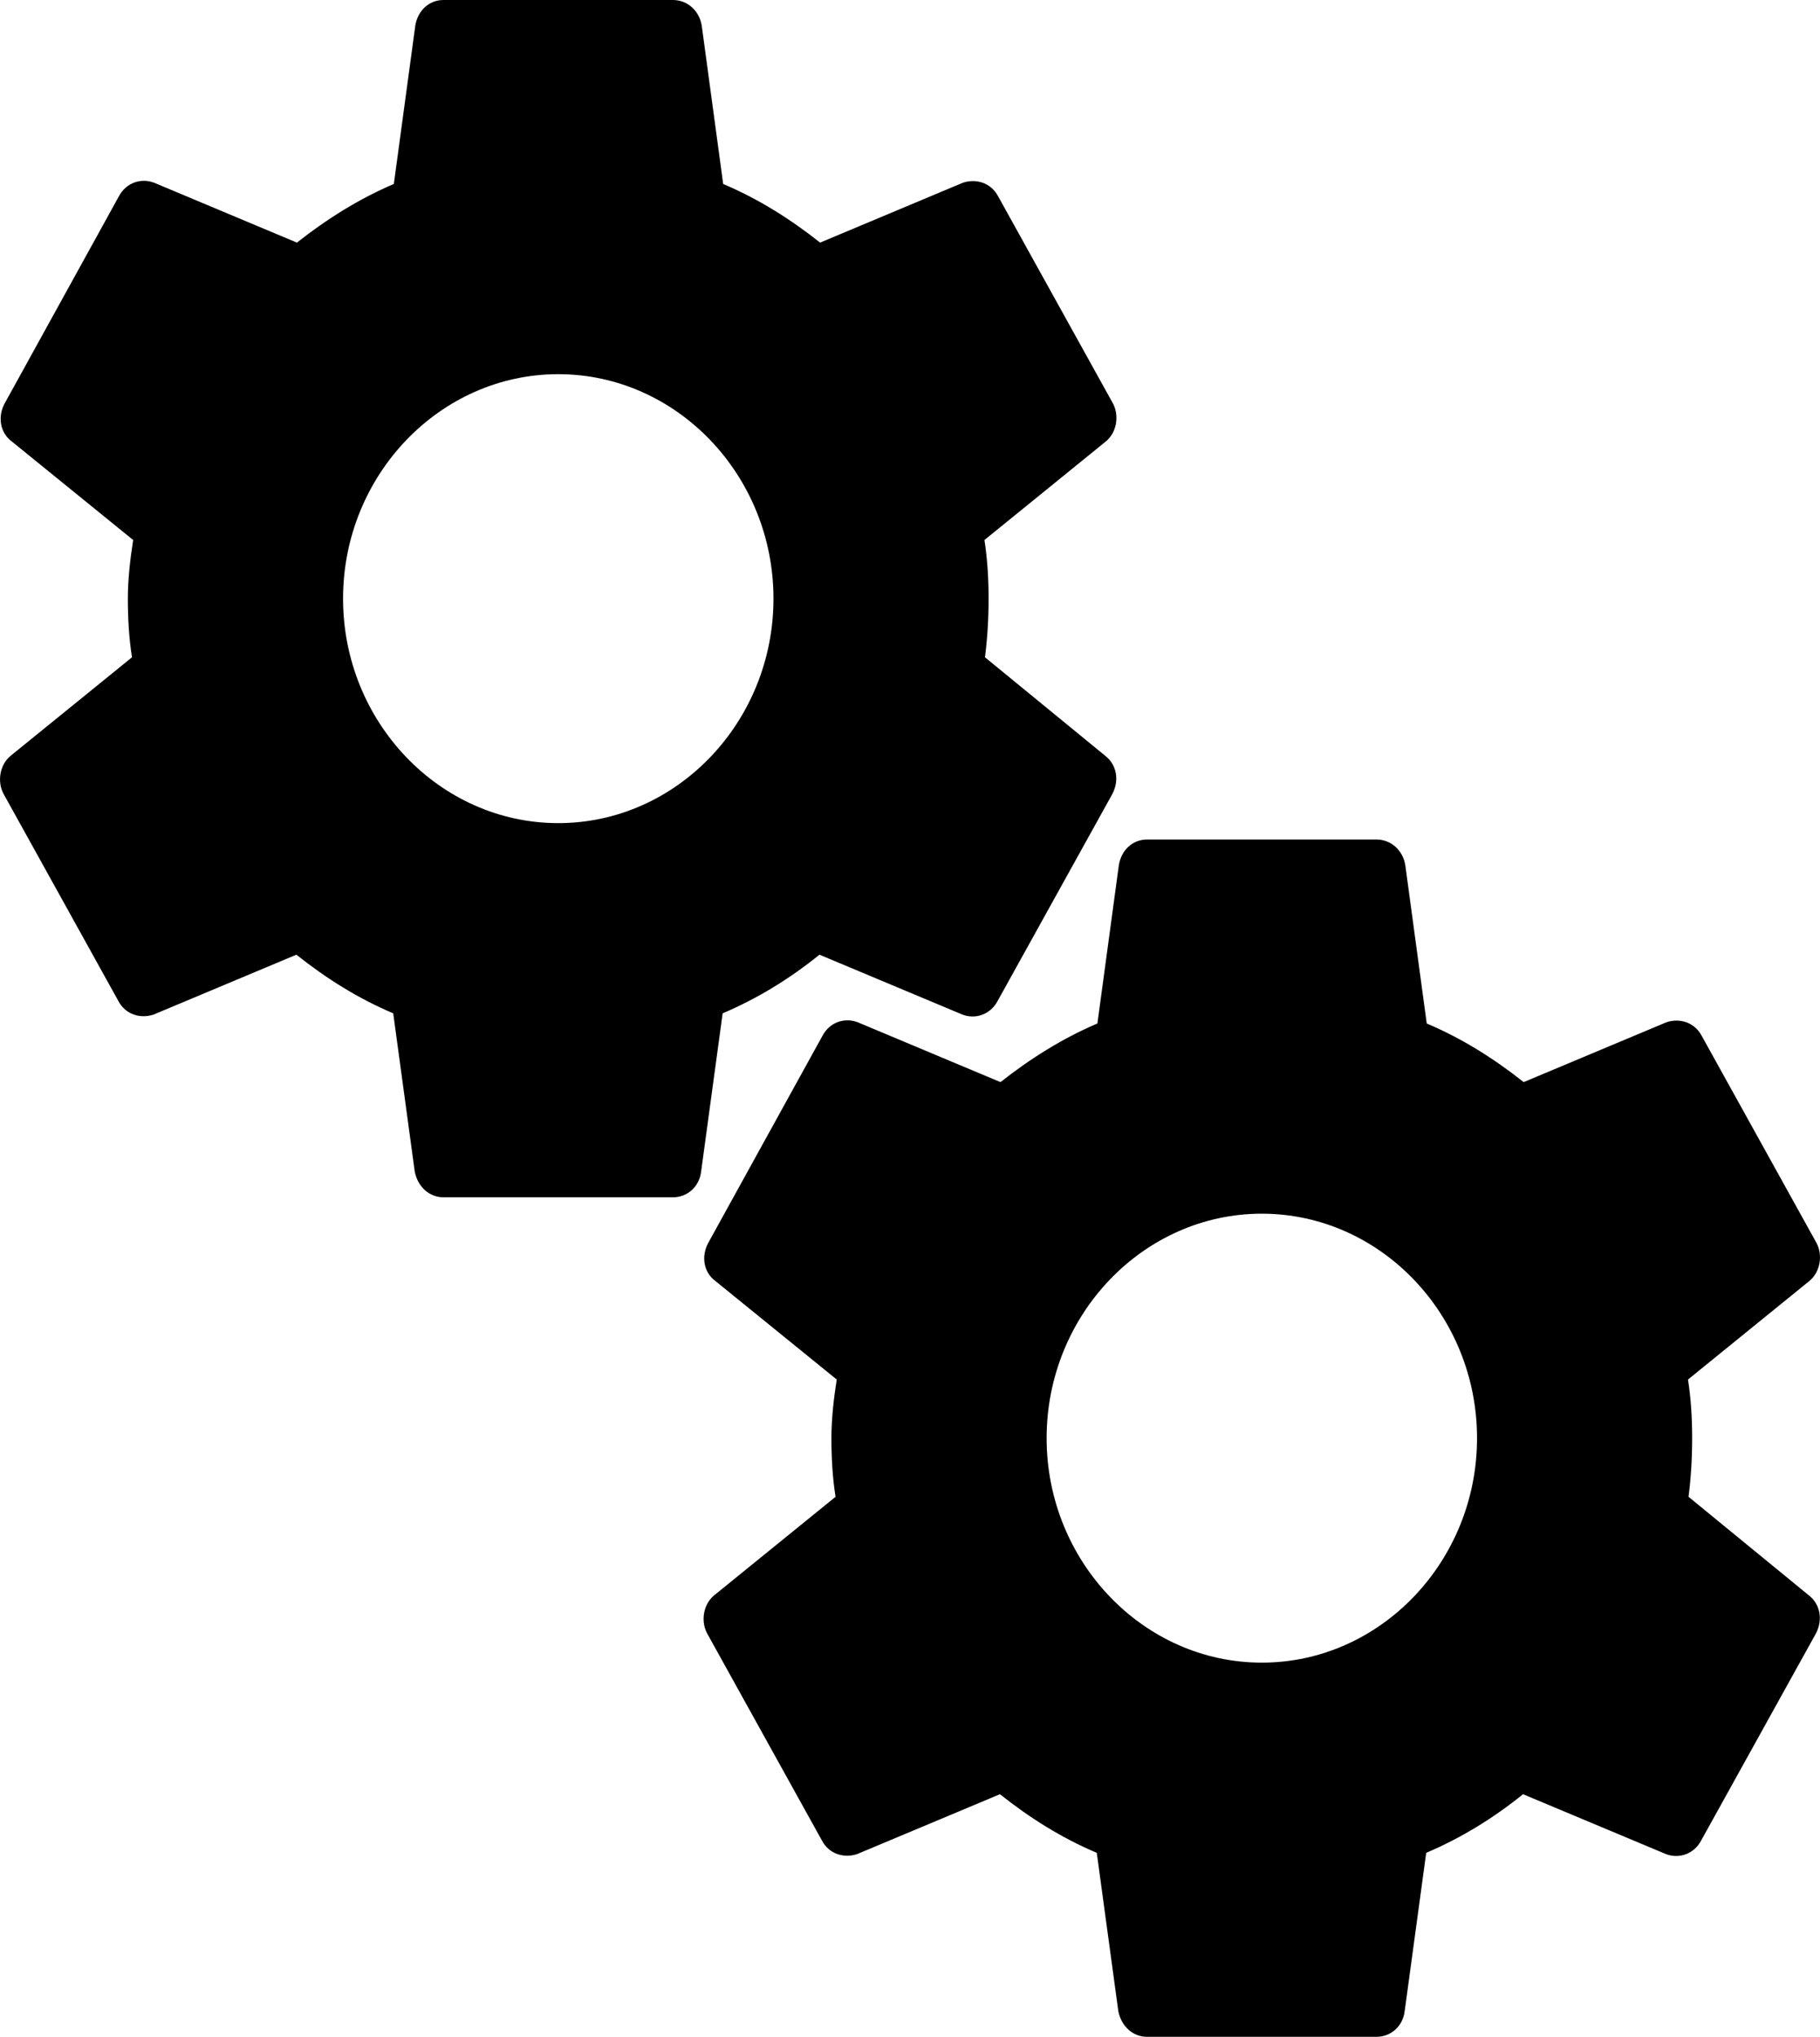 <svg version="1.1" xmlns="http://www.w3.org/2000/svg" xmlns:xlink="http://www.w3.org/1999/xlink" width="37.667" height="42.138" viewBox="0,0,37.667,42.138"><g transform="translate(-221.166,-160.876)"><g data-paper-data="{&quot;isPaintingLayer&quot;:true}" fill="#000000" fill-rule="nonzero" stroke="none" stroke-width="1" stroke-linecap="butt" stroke-linejoin="miter" stroke-miterlimit="10" stroke-dasharray="" stroke-dashoffset="0" style="mix-blend-mode: normal"><path d="M244.04,176.512c0.235,0.181 0.296,0.503 0.149,0.787l-2.375,4.283c-0.149,0.284 -0.459,0.387 -0.73,0.284l-2.958,-1.239c-0.606,0.49 -1.274,0.903 -2.004,1.213l-0.446,3.277c-0.037,0.31 -0.285,0.529 -0.581,0.529h-4.75c-0.298,0 -0.532,-0.219 -0.595,-0.529l-0.446,-3.277c-0.73,-0.309 -1.386,-0.722 -2.004,-1.213l-2.956,1.239c-0.273,0.09 -0.583,0 -0.73,-0.284l-2.375,-4.283c-0.137,-0.258 -0.075,-0.606 0.147,-0.787l2.512,-2.038c-0.063,-0.387 -0.086,-0.813 -0.086,-1.213c0,-0.4 0.049,-0.826 0.11,-1.213l-2.511,-2.038c-0.247,-0.181 -0.296,-0.516 -0.149,-0.787l2.363,-4.283c0.149,-0.284 0.457,-0.387 0.73,-0.284l2.956,1.239c0.606,-0.477 1.276,-0.903 2.006,-1.213l0.444,-3.277c0.051,-0.31 0.285,-0.529 0.583,-0.529h4.75c0.296,0 0.544,0.219 0.595,0.529l0.444,3.277c0.73,0.31 1.386,0.722 2.006,1.213l2.956,-1.239c0.273,-0.09 0.581,0 0.73,0.284l2.375,4.283c0.136,0.258 0.075,0.606 -0.149,0.787l-2.511,2.038c0.061,0.387 0.086,0.8 0.086,1.213c0,0.426 -0.025,0.826 -0.075,1.213zM237.174,173.261c0,-2.554 -2.004,-4.644 -4.454,-4.644c-2.45,0 -4.454,2.09 -4.454,4.644c0,2.554 2.004,4.644 4.454,4.644c2.45,0 4.454,-2.09 4.454,-4.644z"/><path d="M258.601,193.88c0.235,0.181 0.296,0.503 0.149,0.787l-2.375,4.283c-0.149,0.284 -0.459,0.387 -0.73,0.284l-2.958,-1.239c-0.606,0.49 -1.274,0.903 -2.004,1.213l-0.446,3.277c-0.037,0.31 -0.285,0.529 -0.581,0.529h-4.75c-0.298,0 -0.532,-0.219 -0.595,-0.529l-0.446,-3.277c-0.73,-0.309 -1.386,-0.722 -2.004,-1.213l-2.956,1.239c-0.273,0.09 -0.583,0 -0.73,-0.284l-2.375,-4.283c-0.137,-0.258 -0.075,-0.606 0.147,-0.787l2.512,-2.038c-0.063,-0.387 -0.086,-0.813 -0.086,-1.213c0,-0.4 0.049,-0.826 0.11,-1.213l-2.511,-2.038c-0.247,-0.181 -0.296,-0.516 -0.149,-0.787l2.363,-4.283c0.149,-0.284 0.457,-0.387 0.73,-0.284l2.956,1.239c0.606,-0.477 1.276,-0.903 2.006,-1.213l0.444,-3.277c0.051,-0.31 0.285,-0.529 0.583,-0.529h4.75c0.296,0 0.544,0.219 0.595,0.529l0.444,3.277c0.73,0.31 1.386,0.722 2.006,1.213l2.956,-1.239c0.273,-0.09 0.581,0 0.73,0.284l2.375,4.283c0.136,0.258 0.075,0.606 -0.149,0.787l-2.511,2.038c0.061,0.387 0.086,0.8 0.086,1.213c0,0.426 -0.025,0.826 -0.075,1.213zM251.735,190.629c0,-2.554 -2.004,-4.644 -4.454,-4.644c-2.45,0 -4.454,2.09 -4.454,4.644c0,2.554 2.004,4.644 4.454,4.644c2.45,0 4.454,-2.09 4.454,-4.644z"/></g></g></svg>